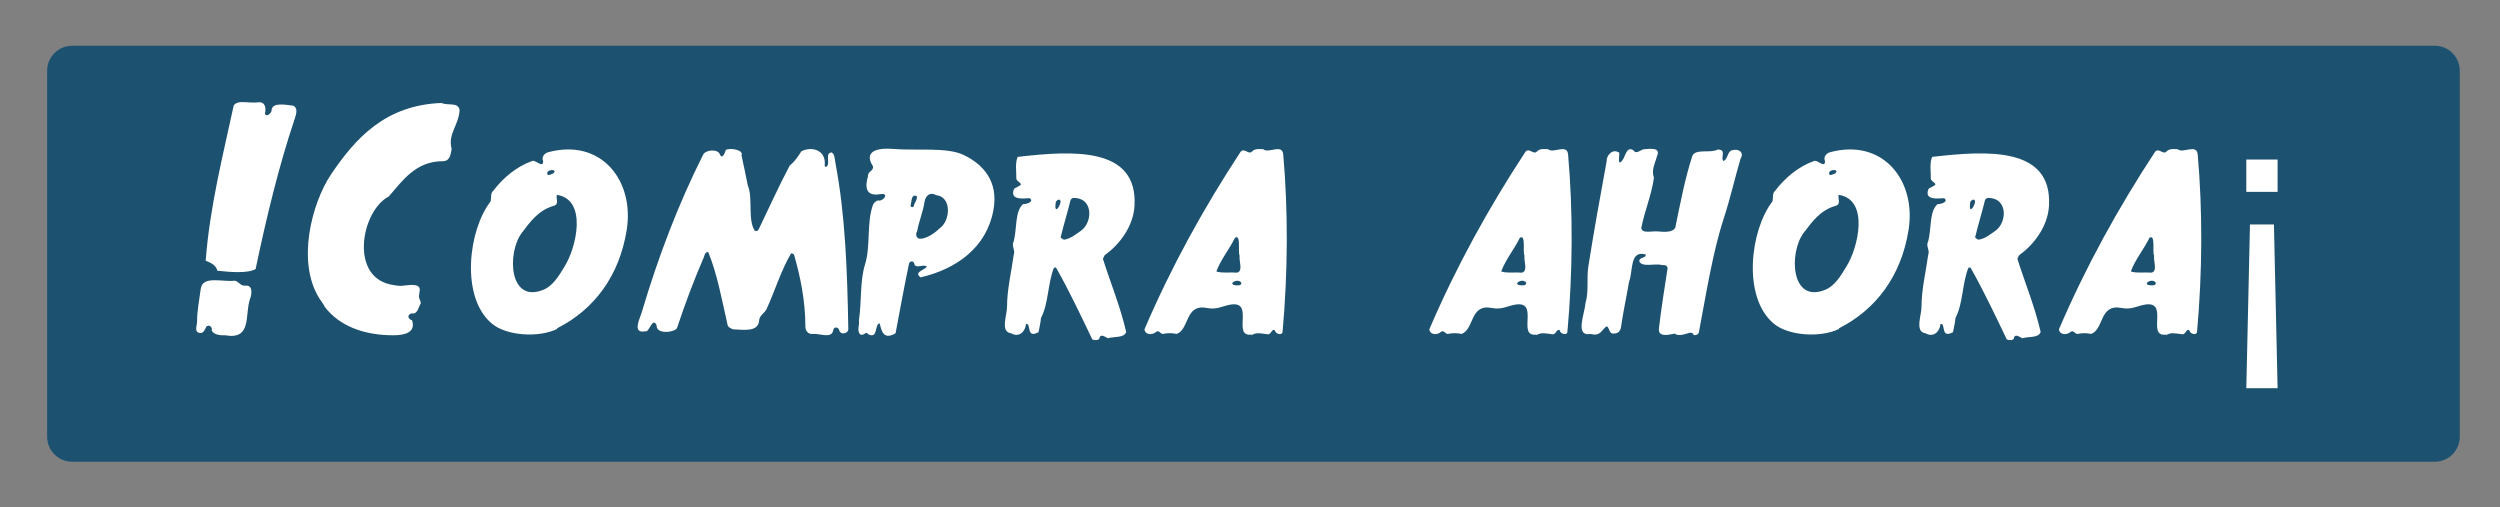 <svg xmlns="http://www.w3.org/2000/svg" xmlns:xlink="http://www.w3.org/1999/xlink" xmlns:lucid="lucid" width="601" height="122"><rect width="100%" height="100%" fill="#808080" stroke="none"/><g transform="translate(-362 -189)" lucid:page-tab-id="0_0"><path d="M373.33 206c0-3.3 2.7-6 6-6h568c3.32 0 6 2.7 6 6v88c0 3.3-2.68 6-6 6h-568c-3.3 0-6-2.7-6-6z" fill="#1c5270"/><use xlink:href="#a" transform="matrix(1,0,0,1,378.333,205) translate(29.44 64.597)"/><use xlink:href="#b" transform="matrix(1,0,0,1,378.333,205) translate(326.16 64.597)"/><defs><path fill="#fff" d="M244-678c4-22 40-15 64-12 15 5 11 24 6 38-48 142-86 300-118 453-24 14-79 9-115 5-4-17-20-24-35-30 12-162 53-321 84-466 11-19 47-6 73-10 19-3 26 13 21 34 4 13 22-3 20-12zM31-139c5-42 67-20 102-25 13 2 16 16 32 15 24-3 19 27 15 37-18 49 7 127-76 112-17 1-36-3-40-15 3-8-7-19-16-11-5 9-9 24-24 18-12-5-4-22-4-33 0-32 7-67 11-98" id="c"/><path fill="#fff" d="M52-110c-70-110-23-288 35-374 73-108 163-208 332-214 18 9 49-4 54 21-3 48-36 71-24 117-3 17-5 37-27 37-81 0-121 59-162 106-81 42-118 236 3 264 12 2 25 6 40 4 22-2 60-10 48 24l2-2c-7 15 5 23 3 32-5 5-9 34-26 29-15 3-14 17 0 21 12 36-21 45-56 45-91 0-163-29-206-85-4-9-11-17-16-25zm393-469l1 2" id="d"/><path fill="#fff" d="M278-21c111-56 187-157 209-295 24-148-76-277-236-234-10 3-21 13-15 27 0 22-22-4-32-1-49 17-89 52-118 90-9 7-5 21-8 32-67 86-91 288 4 367C126 2 223 8 278-19c0 1 0 1-1 1 1 0 1-1 1-3zm-12-465c-4 1-12 6-16 4-11-17 34-20 16-4zm-31 350c-102 40-108-112-63-172 26-34 50-68 96-81 17-5 6-21 9-33 93 14 59 159 23 216-16 26-34 58-65 70" id="e"/><path fill="#fff" d="M347-450c16 36-1 103 21 136 6 2 10 0 12-5 31-64 60-129 93-191 15-12 25-27 35-43 36-17 75 0 70 42 0 3 1 5 4 5 16-7-6-44 18-43-1-1-2-2-2-1 11 5 10 22 13 36 29 154 35 323 38 495 1 13-22 20-27 5-1-10-16-14-18-2-5 28-38 10-63 12-14 1-21-11-21-22 0-77-15-150-34-216-2-3-5-4-9-4-30 51-48 111-73 166-6 14-22 19-23 36-3 34-43 28-79 26-6-3-15-6-16-14-17-75-31-153-58-218-11-2-12 16-15 20-29 67-55 137-79 209-11 14-63 18-61-9C60-57 51-7 39-12-1-4 22-49 28-68c50-169 111-328 185-475 7-14 43-18 50-1 7 18 16-6 18-13 14-7 54 0 47 16 6 27 13 61 19 91zm54 374v1-1zM46-14c-2 0 0-1 0-1v1" id="f"/><path fill="#fff" d="M201-174c109-25 199-91 219-202 16-87-31-138-90-166-50-24-142-12-213-18-35-3-91 2-59 52 3 15-16 14-15 31-8 27-10 61 37 53 31-5 6 26-8 18 1 6-8 2-1 1-3-1-2-1-2 2-5 2-8 6-10 9-21 54-7 126-25 182-15 48-10 112-18 167 2 17-7 31 4 43l-1-1c13 7 17-12 25 0 30 15 18-29 34-33 5 15 8 54 48 30 13-68 26-141 40-207 0-8 12-14 16-3 3 19 29 0 38 10-8 11-40 16-19 32zm-10-139c5-29 18-59 22-88 3-17 15-31 35-20 48 5 43 78 10 100-14 14-39 31-58 31-12 0-15-14-9-23zm-20-77c4-11 1-36 19-28 1 14-7 18-9 29-1 5-9 6-10-1zM67-402v1-1" id="g"/><path fill="#fff" d="M405-388c11-180-187-167-351-148-8 18-4 41-4 65 0 11 25 15 7 23-6 5-13 4-15 11-11 32 31 26 48 25 14 10-7 18-20 18-25 22-18 76-28 112-8 14 6 26 0 41-7 50-20 104-20 155C22-60 1-10 34-6c24 14 43-5 45-28 17-3-1 45 37 25 2 1-1-2 1-2 2-12 6-27 7-41 23-43 20-104 39-151 4-1 6-1 7 1 39 69 73 141 108 214 5 4 23 4 22-5 4-13 20 0 25 2 19-6 49 0 55-19-18-78-47-147-70-220 3-4 3-8 6-11 42-30 85-84 89-147zm-221 90c9-37 20-72 29-109 5-7 9-6 19-5 49 7 46 74 12 98-16 11-29 23-51 27-2-2-13-5-9-11zm-9-109c23-7-13 58-7 11 0-5 2-8 7-11" id="h"/><path fill="#fff" d="M272-92c75-13 3 98 64 90 2 1-1 2 0 2 13-10 31-5 48-3 11 2 12-18 22-12 0 10 22 18 23 4 16-177 17-362 2-532-3-34-44-2-60-16-12-1-26-2-34 7-10 11-24-14-35 2C193-384 95-207 14-18c2 18 25 18 36 7 9-4 12 7 19 7 15-3 28-3 42 0 39-15 24-91 91-78 30 6 46-6 70-10zm28-147c-3 14 12 48-9 51-17-2-49 2-61-4 14-37 39-66 56-101 19-12 8 44 14 54zm-10 89c-30-2 4-24 15-8 0 9-7 8-15 8" id="i"/><g id="a"><use transform="matrix(0.08,0,0,0.08,0,0)" xlink:href="#c"/><use transform="matrix(0.08,0,0,0.08,26.88,0)" xlink:href="#d"/><use transform="matrix(0.08,0,0,0.08,65.92,0)" xlink:href="#e"/><use transform="matrix(0.08,0,0,0.08,106.24,0)" xlink:href="#f"/><use transform="matrix(0.08,0,0,0.08,159.44,0)" xlink:href="#g"/><use transform="matrix(0.08,0,0,0.08,194.56,0)" xlink:href="#h"/><use transform="matrix(0.08,0,0,0.08,228.24,0)" xlink:href="#i"/></g><path fill="#fff" d="M90-27C76-19 72 5 42-4-7 5 24-64 26-96c11-35 3-77 9-112 17-108 36-212 55-316-1-17 19-39 38-24 0 13-6 43 10 21 8-11 12-42 32-29 9 14 22-2 32-3 17-1 52-7 39 21-5 20-18 41-9 64-7 52-28 100-38 151 1 19 32 9 50 11 21 2 44 3 52-11 15-73 29-147 51-215 8-24 56-8 76-20 28-1 9 24 17 34 14-2 12-29 27-32 20-6 37 7 25 26-17 58-31 120-50 178-34 104-54 233-75 343-1 7-11 10-16 8-5-19-35 11-57-4-12 2-51 14-47-16 7-61 17-122 26-181-2-10-11-9-17-9-21-6-59 8-68-11-1-14 22-9 19-21-49-13-37 49-50 83-8 47-17 87-24 135-2 13-9 20-23 20S99-23 90-27" id="j"/><path fill="#fff" d="M131-333h72l11 492h-94zm83-195v97h-94v-97h94" id="k"/><g id="b"><use transform="matrix(0.08,0,0,0.08,0,0)" xlink:href="#i"/><use transform="matrix(0.08,0,0,0.08,36.56,0)" xlink:href="#j"/><use transform="matrix(0.08,0,0,0.08,77.36,0)" xlink:href="#e"/><use transform="matrix(0.08,0,0,0.08,117.68,0)" xlink:href="#h"/><use transform="matrix(0.08,0,0,0.08,151.36,0)" xlink:href="#i"/><use transform="matrix(0.08,0,0,0.08,187.92,0)" xlink:href="#k"/></g></defs></g></svg>